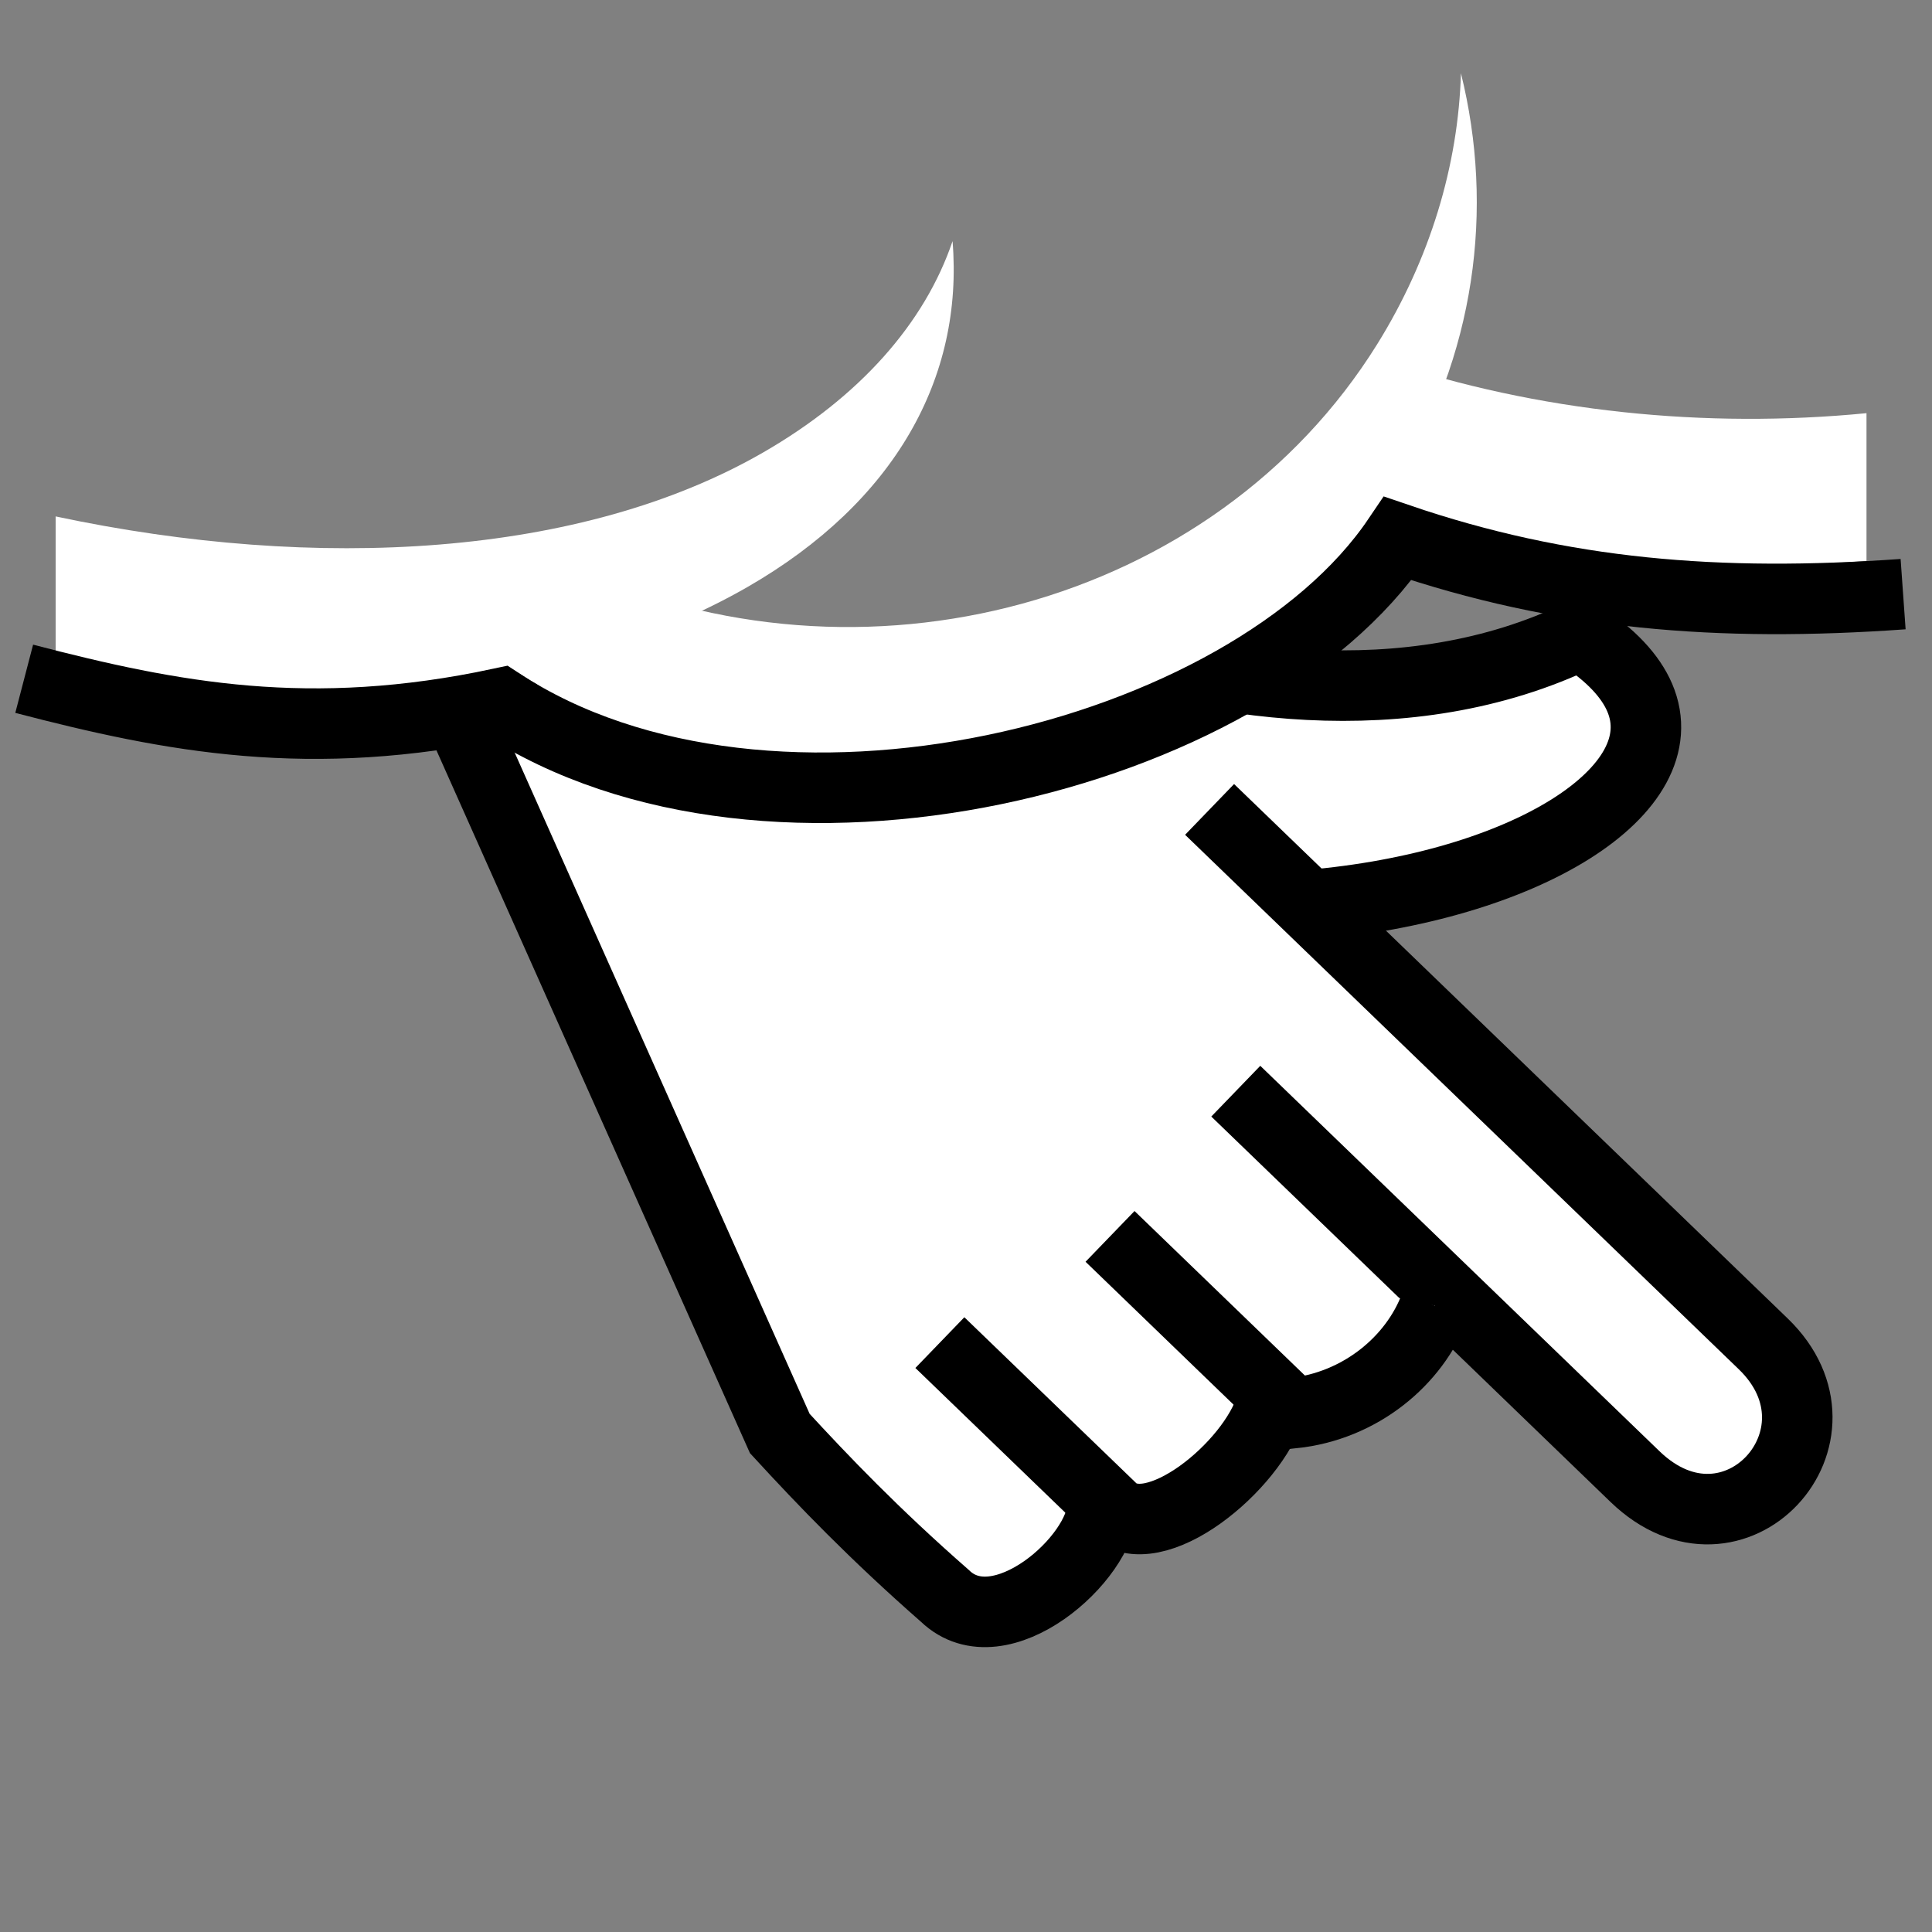 <svg viewBox="0 0 512 512" xmlns="http://www.w3.org/2000/svg">

<rect x="0" y="0" width="512" height="512" fill="#808080" stroke="none"/>

<g transform="matrix(7.683,17.036,-17.036,7.683,6281.634,-3479.082)">
<path d="m365.796,85.345h2.863v4.434h-2.863z" fill="#fff" transform="rotate(68.264)"/>
<path d="m368.798,85.903h2.863v4.434h-2.863z" fill="#fff" transform="rotate(68.264)"/>
<path d="m50.844,371.312c1.035-2.931.675-5.473-.75-5.5-.329-.006-.718.122-1.156.406 .068,2.716-1.538,5.174-3.103,6.719-.4,3.387-1.924,6.045-3.976,8.229l12.736.052c.872-.289 1.844-.633 3.062-1.188 1.002-.4.426-2.254-.25-2.562" fill="#fff" stroke="#000"/>
<path d="m49.033,372.024 10.136-4.041c1.742-.695 2.781,1.708.969,2.431l-7.31,2.914" fill="#fff" stroke="#000"/>
<path d="m57.098,374.707c.676.581 1.159,2.355.402,2.657l-3.147,1.255" fill="#fff" stroke="#000"/>
<path d="m56.764,372.002c.595.589.859,1.556.56,2.462l-3.352,1.336" fill="#fff" stroke="#000"/>
</g>
<g transform="matrix(18.689,0,0,18.689,5785.667,-12368.663)">
<path d="m-289.953,666.924c2.188.737 4.569.972 6.844.75v2.094c-2.418.202-4.948-.129-7.219-1.031-.346-.137-.651-.311-.969-.469l1.344-1.344z" fill="#fff"/>
<path d="m-288.86,662.853c.477,1.923.209,4.002-.938,5.844-2.405,3.863-7.741,5.199-11.906,2.969-.478-.256-.908-.552-1.312-.875l1.562-.938c4.086,1.888 9.093.56 11.406-3.156 .751-1.207 1.151-2.541 1.188-3.844z" fill="#fff"/>
<path d="m-296.068,665.232c-.395,1.167-1.318,2.211-2.688,3-2.571,1.481-6.315,1.696-10.031.906v2c3.033,1.103 7.287.455 9.812-1 2.09-1.204 3.065-2.967 2.906-4.906z" fill="#fff"/>
<path d="m-309.233,671.44c2.1.548 4.056.924 6.755.347 3.813,2.494 10.606.796 12.722-2.336 2.341.799 4.553.975 7.166.789" fill="none" stroke="#000"/>
</g>
</svg>
